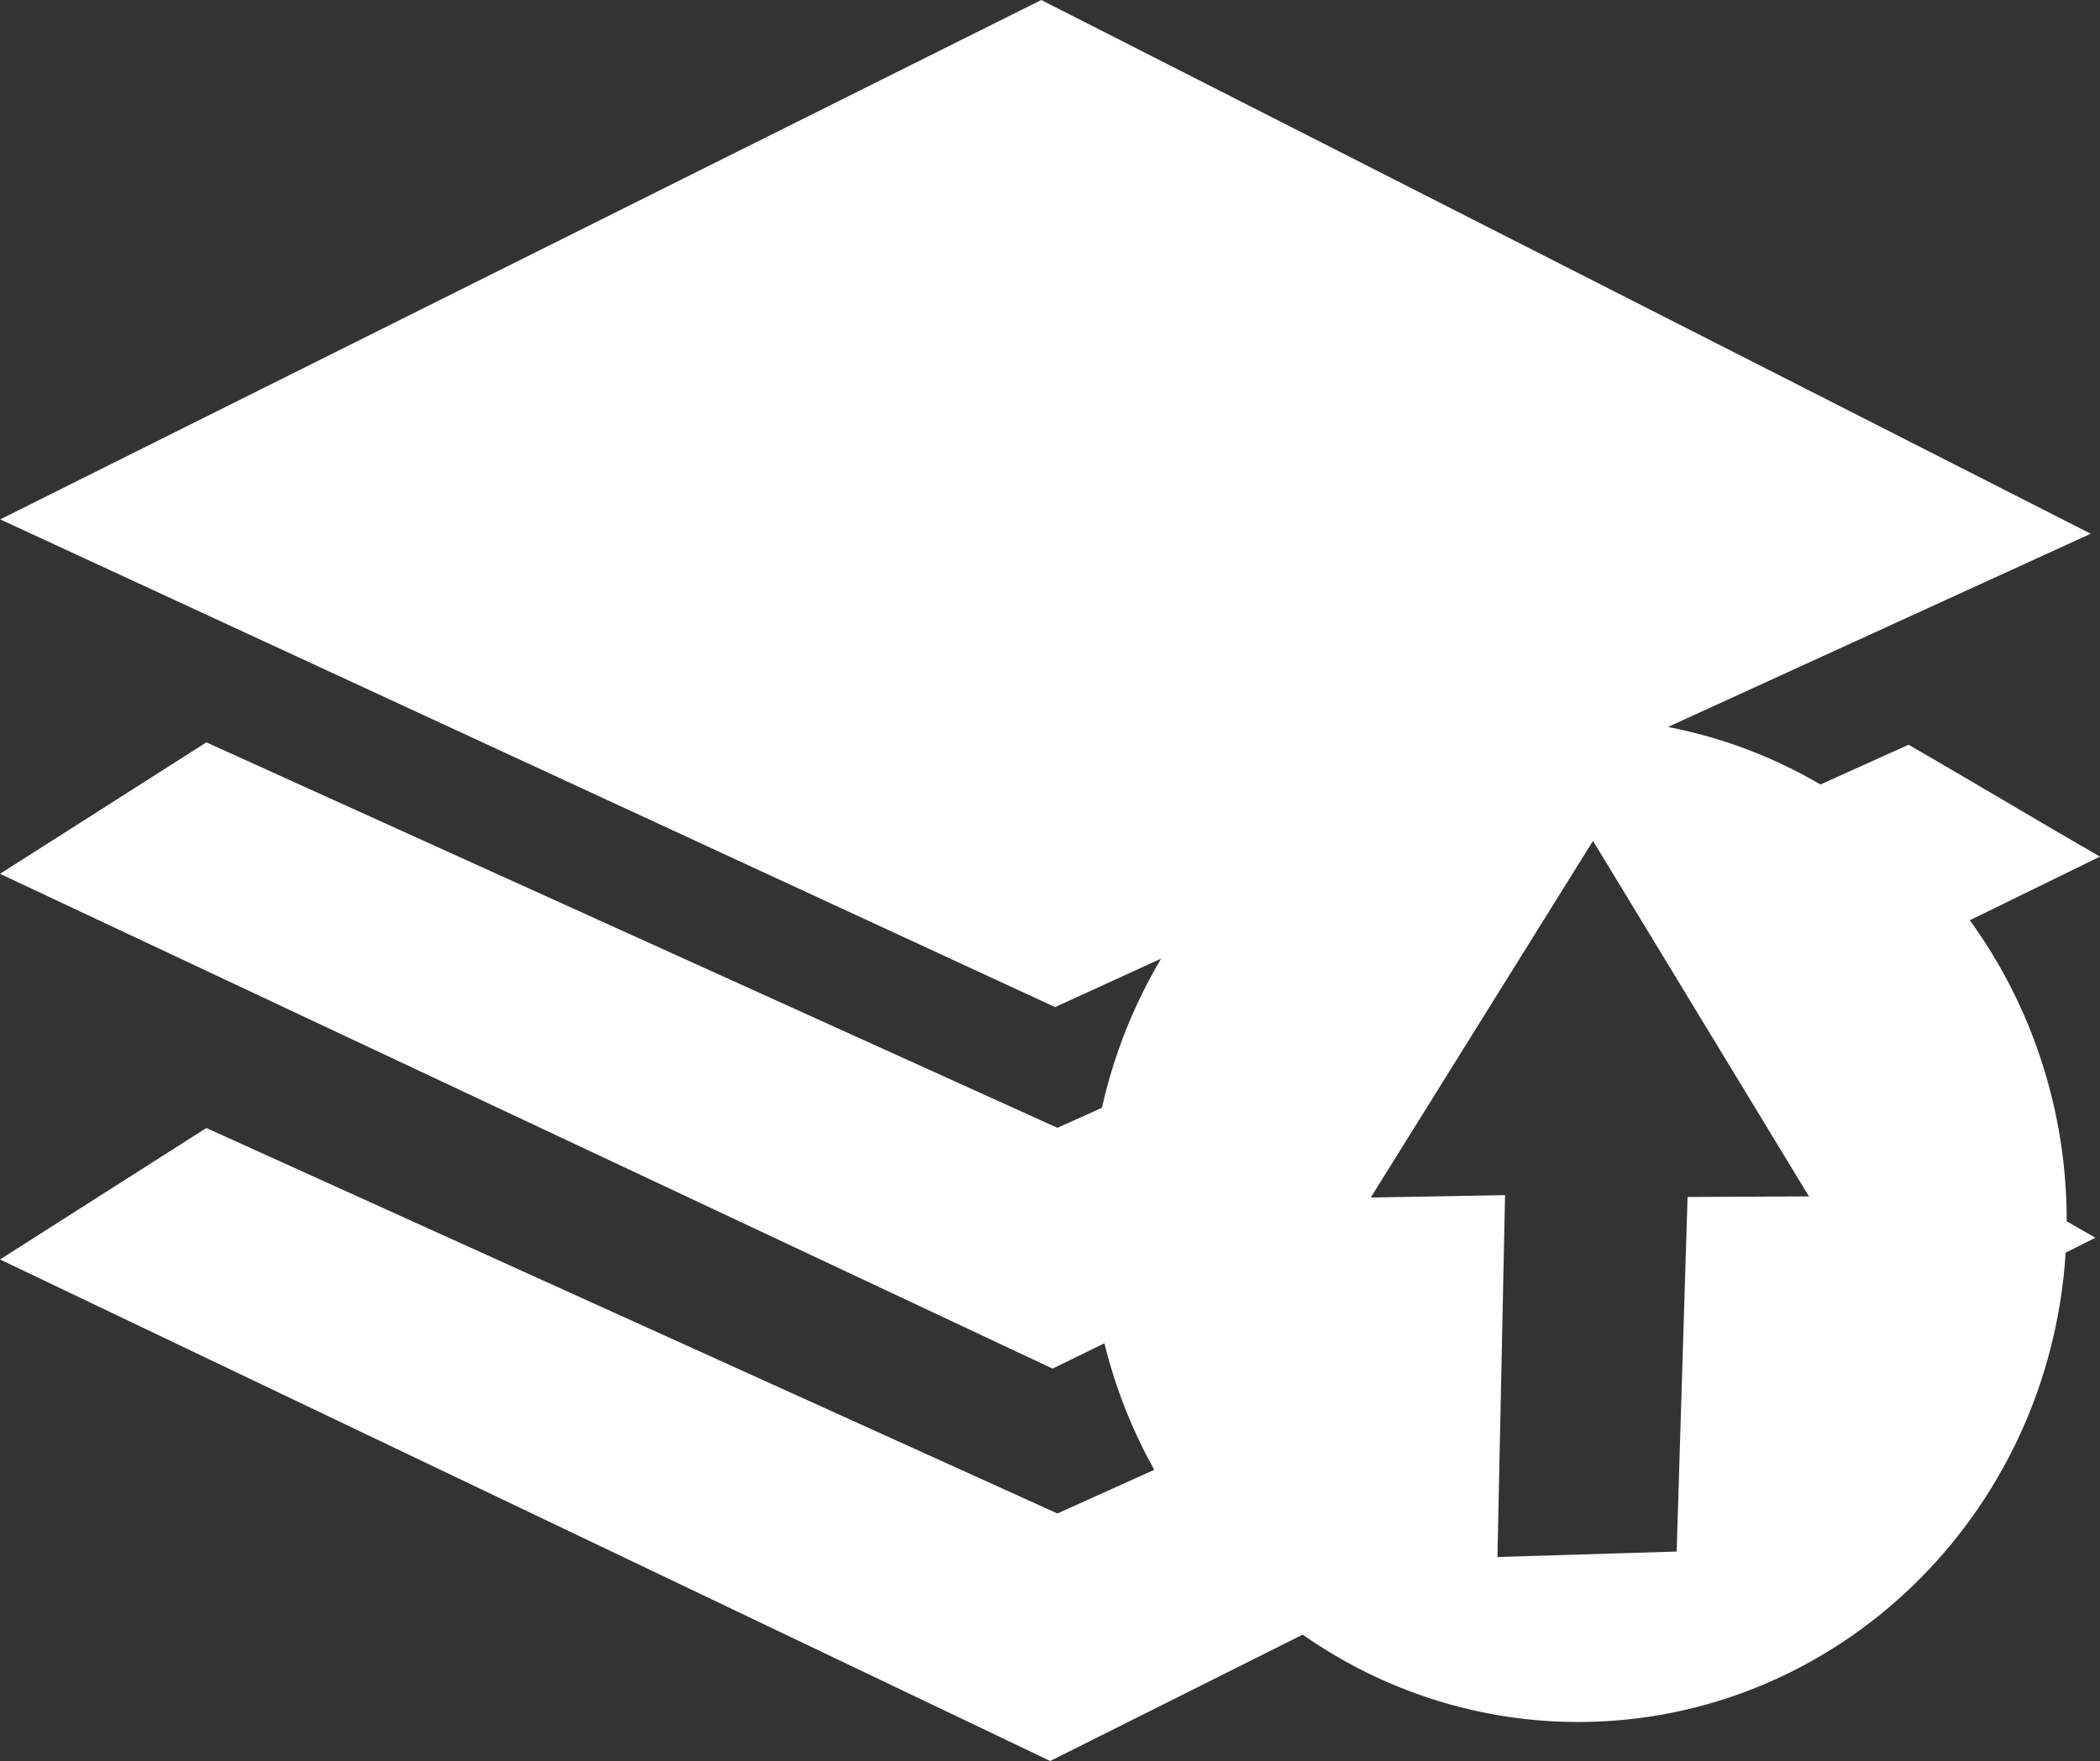 <?xml version="1.0" encoding="UTF-8" standalone="no"?>
<svg
   width="34.242mm"
   height="28.722mm"
   viewBox="0 0 34.242 28.722"
   version="1.1"
   id="svg8"
   xmlns="http://www.w3.org/2000/svg"
   xmlns:svg="http://www.w3.org/2000/svg"
   xmlns:rdf="http://www.w3.org/1999/02/22-rdf-syntax-ns#"
   xmlns:cc="http://creativecommons.org/ns#"
   xmlns:dc="http://purl.org/dc/elements/1.1/">
  <rect x="0" y="0" width="34.242" height="28.722" fill="#333333" stroke="none"/>
  <defs
     id="defs2" />
  <path
     id="path44"
     style="fill:#ffffff;stroke-width:0.622"
     d="M 16.979,0 0.003,8.471 17.204,16.426 l 1.729,-0.791 c -0.447,0.752 -0.773,1.574 -0.965,2.433 L 17.242,18.395 10.304,15.252 3.365,12.108 1.682,13.181 0,14.252 l 17.163,8.07 0.845,-0.413 c 0.178,0.723 0.452,1.418 0.813,2.064 L 17.242,24.685 10.304,21.541 3.365,18.398 1.682,19.47 0,20.542 l 17.125,8.18 4.116,-2.061 c 1.324,0.928 2.889,1.425 4.491,1.425 4.2,4.6e-5 7.679,-3.35 7.95,-7.655 l 0.485,-0.243 -0.468,-0.269 v -5.17e-4 -5.17e-4 -5.16e-4 -5.17e-4 -5.17e-4 -5.17e-4 -5.17e-4 -5.16e-4 -5.17e-4 -5.17e-4 -5.17e-4 -5.16e-4 -5.17e-4 -5.17e-4 -5.17e-4 -5.16e-4 -5.17e-4 -5.17e-4 -5.17e-4 -5.16e-4 -5.17e-4 -5.17e-4 -5.17e-4 -5.17e-4 -5.16e-4 -5.17e-4 -5.17e-4 -5.17e-4 -5.16e-4 -5.17e-4 -5.17e-4 -5.17e-4 -5.16e-4 c -5.1e-5,-1.763 -0.554,-3.478 -1.58,-4.892 l 2.123,-1.038 C 33.226,13.388 32.136,12.731 31.121,12.147 l -1.438,0.648 C 28.911,12.342 28.07,12.025 27.197,11.857 l 6.894,-3.152 z m 8.996,13.715 3.521,5.798 -1.979,0.01 -0.178,5.783 -2.922,0.089 0.124,-5.902 -2.19,0.039 z" />
</svg>
